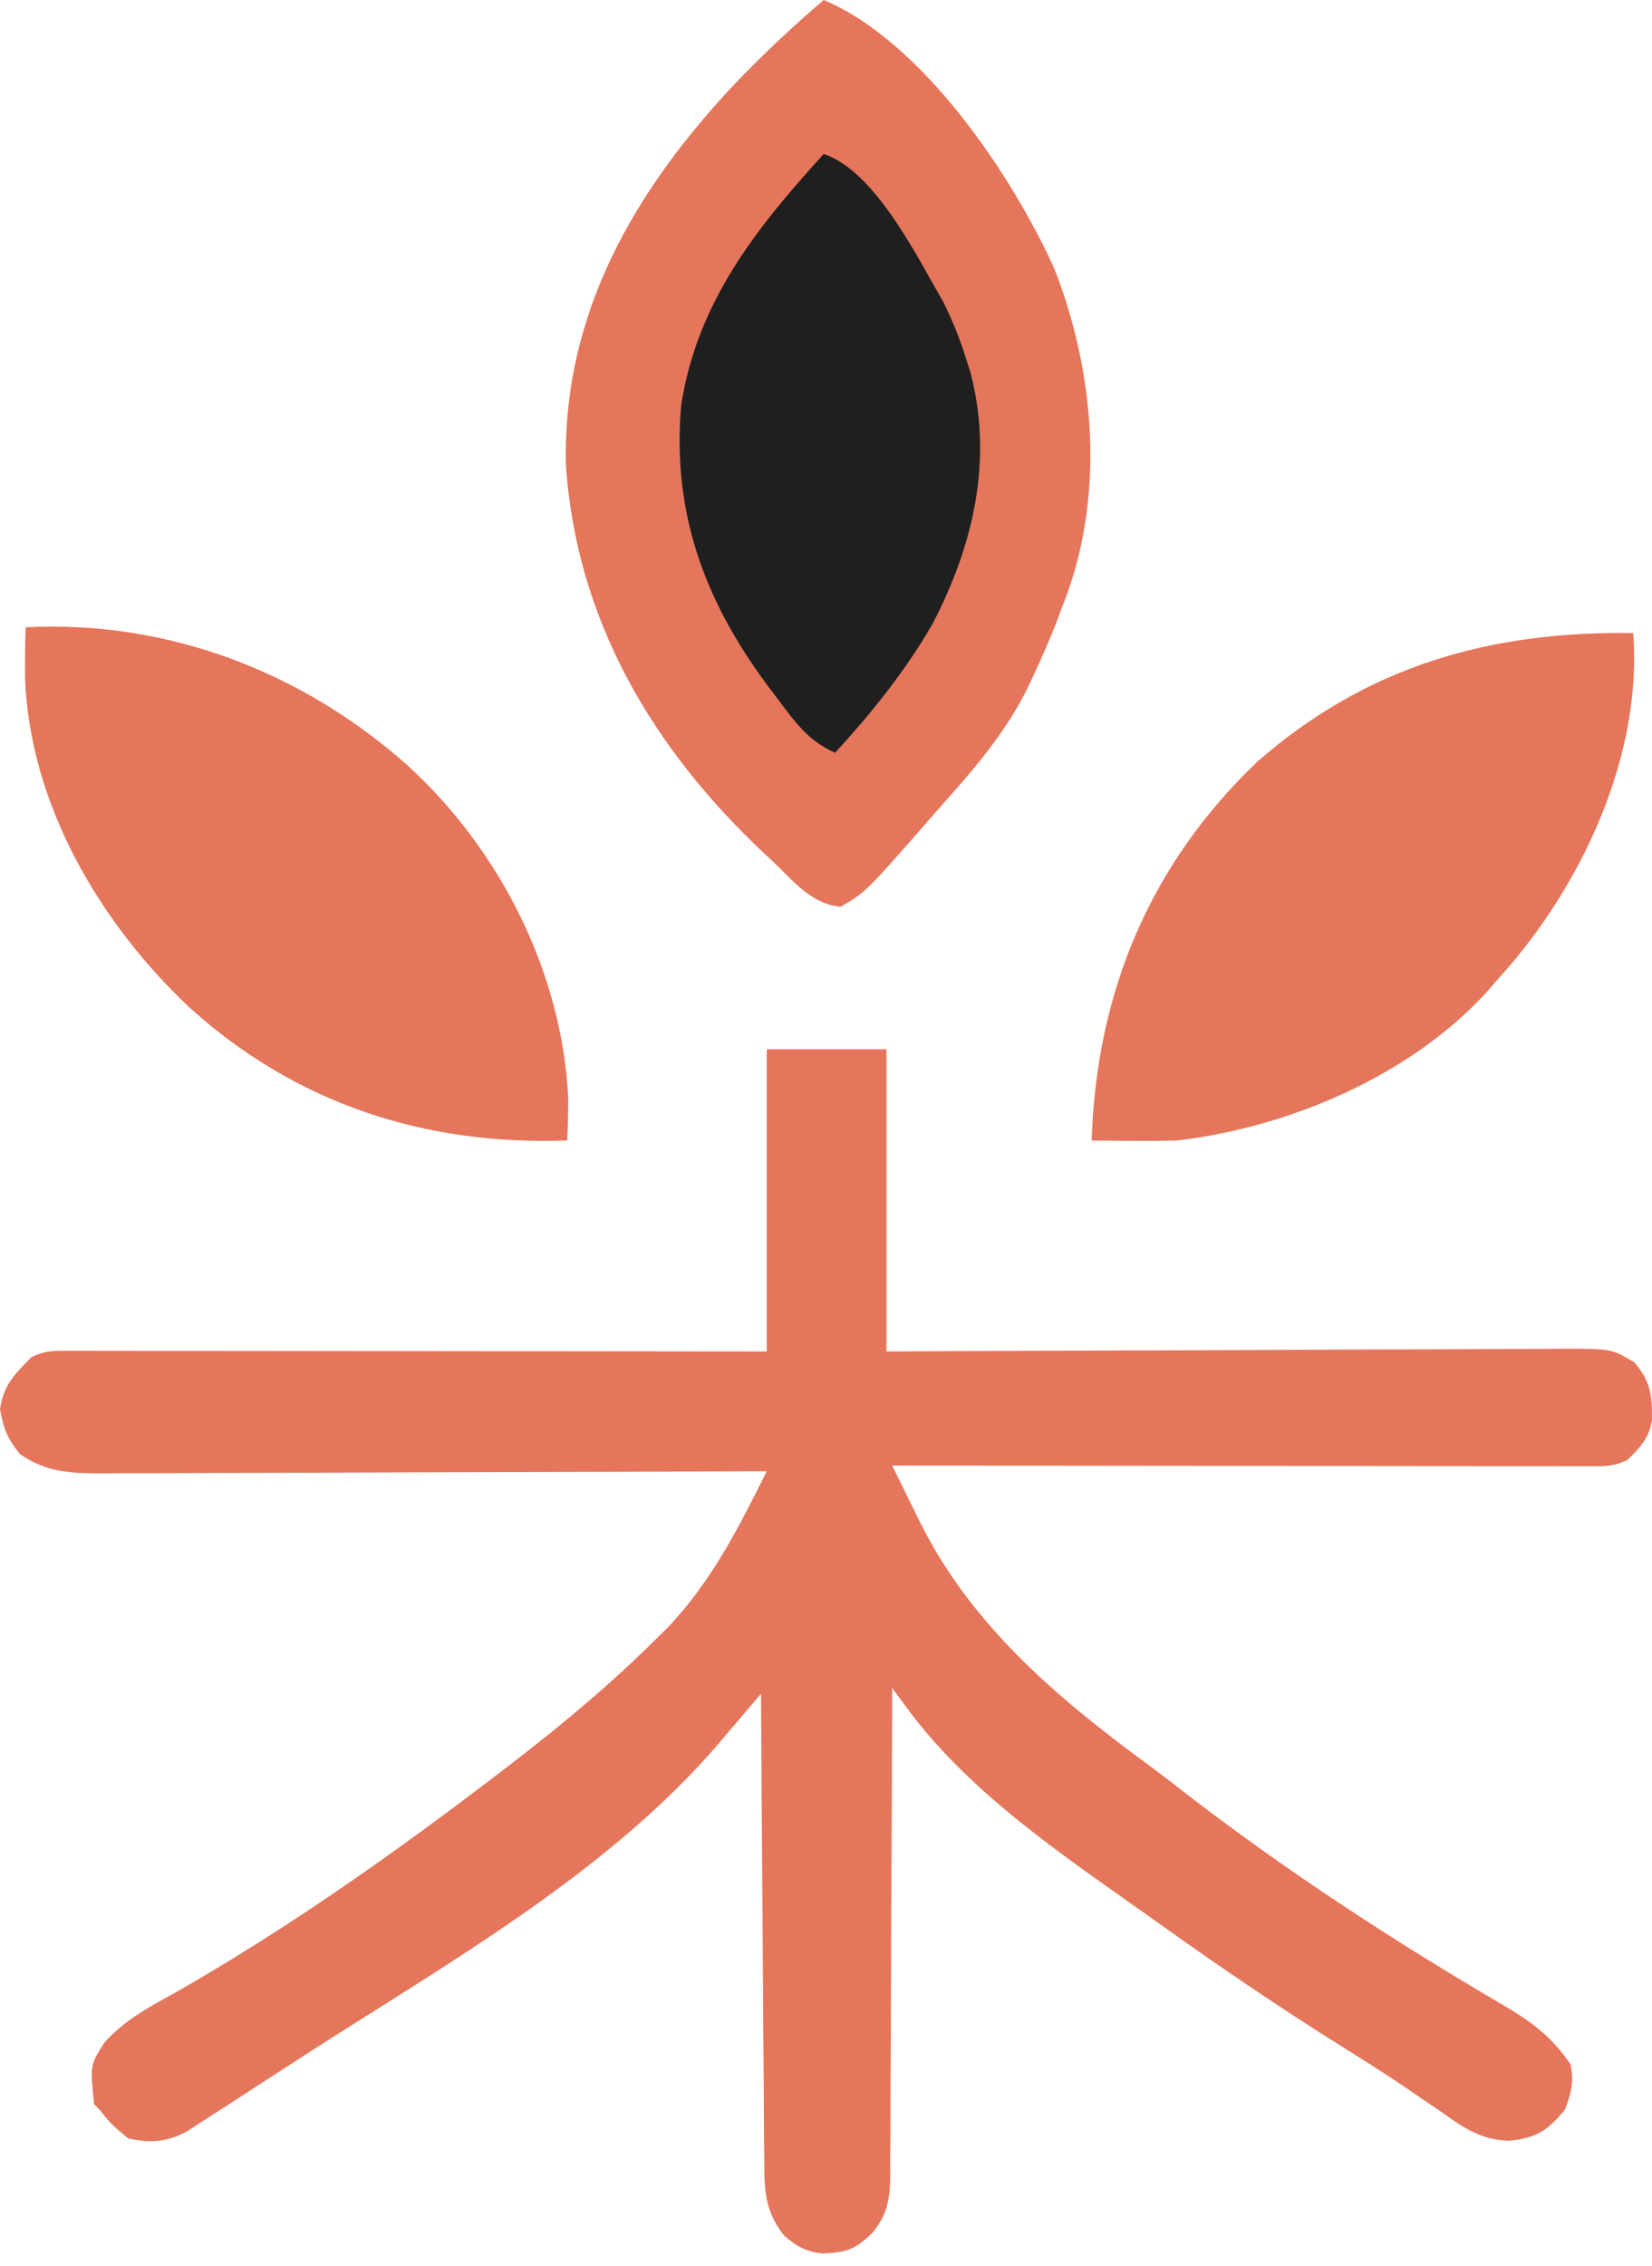 <svg width="97" height="133" viewBox="0 0 97 133" fill="none" xmlns="http://www.w3.org/2000/svg">
<path d="M45.02 61.588C47.339 61.588 49.659 61.588 52.049 61.588C52.049 67.443 52.049 73.297 52.049 79.328C53.338 79.321 54.627 79.314 55.955 79.307C60.21 79.285 64.465 79.27 68.72 79.259C71.301 79.252 73.881 79.243 76.461 79.227C78.71 79.214 80.96 79.206 83.209 79.203C84.4 79.201 85.59 79.197 86.781 79.187C88.111 79.176 89.44 79.176 90.77 79.176C91.164 79.172 91.559 79.167 91.965 79.162C94.635 79.175 94.635 79.175 95.966 79.966C96.913 81.073 97.012 81.869 96.999 83.332C96.847 84.393 96.314 84.958 95.562 85.688C94.718 86.11 94.143 86.064 93.198 86.063C92.84 86.064 92.481 86.064 92.112 86.064C91.716 86.063 91.321 86.062 90.914 86.061C90.5 86.061 90.085 86.061 89.658 86.061C88.519 86.061 87.38 86.059 86.241 86.057C85.051 86.055 83.862 86.054 82.672 86.054C80.418 86.053 78.165 86.05 75.912 86.047C73.346 86.043 70.781 86.041 68.216 86.04C62.938 86.036 57.661 86.03 52.383 86.023C52.803 86.877 53.224 87.73 53.646 88.583C53.764 88.823 53.882 89.062 54.003 89.309C57.018 95.385 62.042 99.641 67.423 103.585C68.061 104.057 68.689 104.539 69.314 105.027C75.332 109.699 81.828 113.937 88.405 117.776C90.007 118.733 91.166 119.609 92.215 121.168C92.433 122.151 92.254 122.917 91.88 123.846C90.828 125.078 90.236 125.479 88.621 125.658C86.972 125.611 85.954 124.909 84.642 123.971C84.141 123.631 83.641 123.29 83.139 122.95C82.875 122.769 82.611 122.587 82.338 122.4C81.181 121.62 79.999 120.881 78.816 120.141C75.213 117.883 71.707 115.51 68.249 113.038C67.453 112.47 66.653 111.907 65.853 111.345C61.37 108.174 56.623 104.8 53.325 100.348C53.147 100.109 52.97 99.87 52.787 99.624C52.654 99.444 52.521 99.263 52.383 99.077C52.383 99.458 52.382 99.84 52.382 100.232C52.376 103.828 52.362 107.423 52.339 111.018C52.328 112.866 52.319 114.714 52.318 116.563C52.316 118.347 52.307 120.131 52.292 121.915C52.288 122.595 52.286 123.275 52.288 123.956C52.289 124.909 52.281 125.862 52.269 126.816C52.272 127.097 52.275 127.378 52.278 127.667C52.251 129.06 52.131 129.943 51.241 131.047C50.198 132.049 49.726 132.2 48.342 132.27C47.334 132.182 46.786 131.863 46.024 131.21C44.854 129.709 44.872 128.404 44.875 126.581C44.87 126.14 44.87 126.14 44.864 125.69C44.854 124.721 44.851 123.752 44.848 122.783C44.843 122.11 44.837 121.437 44.83 120.764C44.814 118.995 44.804 117.226 44.795 115.457C44.785 113.65 44.77 111.844 44.755 110.038C44.726 106.496 44.703 102.954 44.685 99.412C44.413 99.732 44.142 100.052 43.862 100.382C43.5 100.807 43.138 101.233 42.776 101.658C42.598 101.868 42.419 102.079 42.236 102.296C35.865 109.764 26.549 115.078 18.368 120.323C17.56 120.841 16.755 121.363 15.95 121.886C15.691 122.054 15.432 122.222 15.165 122.396C14.681 122.71 14.196 123.025 13.712 123.34C13.103 123.734 12.493 124.125 11.883 124.515C11.431 124.809 11.431 124.809 10.971 125.109C9.815 125.732 8.809 125.806 7.531 125.52C6.548 124.704 6.548 124.704 5.858 123.846C5.747 123.735 5.637 123.625 5.523 123.511C5.287 121.193 5.287 121.193 6.158 119.865C7.381 118.496 8.957 117.7 10.544 116.817C16.633 113.318 22.354 109.34 27.949 105.102C28.341 104.806 28.341 104.806 28.741 104.505C32.099 101.967 35.326 99.357 38.325 96.399C38.603 96.126 38.881 95.852 39.167 95.57C41.756 92.867 43.361 89.686 45.02 86.358C44.806 86.358 44.592 86.359 44.372 86.36C39.167 86.382 33.963 86.399 28.758 86.409C26.241 86.415 23.724 86.422 21.207 86.433C19.013 86.443 16.819 86.45 14.625 86.452C13.464 86.453 12.302 86.456 11.141 86.464C9.843 86.472 8.546 86.472 7.249 86.472C6.865 86.475 6.481 86.479 6.085 86.483C4.206 86.475 2.774 86.457 1.172 85.353C0.44 84.451 0.195 83.84 0 82.697C0.236 81.253 0.824 80.705 1.841 79.663C2.685 79.241 3.26 79.287 4.205 79.288C4.743 79.287 4.743 79.287 5.291 79.287C5.686 79.288 6.082 79.289 6.489 79.29C6.903 79.29 7.318 79.29 7.745 79.29C8.884 79.29 10.023 79.292 11.162 79.294C12.352 79.297 13.541 79.297 14.731 79.297C16.985 79.298 19.238 79.301 21.491 79.304C24.057 79.308 26.622 79.31 29.187 79.312C34.465 79.315 39.742 79.321 45.02 79.328C45.02 73.474 45.02 67.62 45.02 61.588Z" fill="#E5765B"/>
<path d="M48.367 0C54.156 2.436 59.391 10.229 61.902 15.753C64.325 21.923 64.9 29.232 62.425 35.48C62.296 35.825 62.167 36.17 62.034 36.525C61.637 37.533 61.208 38.514 60.752 39.497C60.612 39.799 60.472 40.101 60.328 40.412C59.068 42.917 57.375 44.937 55.521 47.014C55.093 47.495 54.67 47.981 54.248 48.467C50.848 52.344 50.848 52.344 49.371 53.22C47.651 53.09 46.541 51.665 45.355 50.542C45.191 50.39 45.028 50.238 44.86 50.081C38.314 43.935 33.826 36.375 33.225 27.239C33.052 18.353 37.269 11.138 43.261 4.799C44.888 3.112 46.581 1.519 48.367 0Z" fill="#E5765B"/>
<path d="M1.506 36.819C9.845 36.392 17.754 39.429 23.942 44.936C29.33 49.864 32.973 57.003 33.363 64.372C33.367 65.232 33.352 66.085 33.304 66.944C24.959 67.24 17.375 64.799 11.108 59.12C5.83 54.149 1.725 47.151 1.468 39.739C1.465 38.764 1.476 37.793 1.506 36.819Z" fill="#E5765B"/>
<path d="M95.897 37.154C96.43 44.147 93.083 51.501 88.623 56.715C88.373 56.998 88.122 57.281 87.864 57.572C87.658 57.809 87.452 58.047 87.24 58.292C82.692 63.211 75.656 66.168 69.119 66.944C68.234 66.966 67.348 66.973 66.463 66.965C66.234 66.963 66.005 66.962 65.769 66.96C65.212 66.956 64.655 66.95 64.099 66.944C64.37 58.268 67.522 50.719 73.84 44.694C80.282 39.076 87.482 37.046 95.897 37.154Z" fill="#E5765B"/>
<path d="M48.367 9.038C51.385 10.044 53.835 15.045 55.396 17.74C55.938 18.836 56.373 19.921 56.735 21.087C56.847 21.439 56.847 21.439 56.961 21.797C58.352 26.953 57.145 32.09 54.712 36.699C53.119 39.433 51.171 41.855 49.036 44.183C47.411 43.478 46.63 42.304 45.584 40.919C45.295 40.536 45.295 40.536 45 40.146C41.327 35.176 39.45 30.01 39.999 23.765C40.937 17.75 44.373 13.423 48.367 9.038Z" fill="#1F1F1F"/>
</svg>
